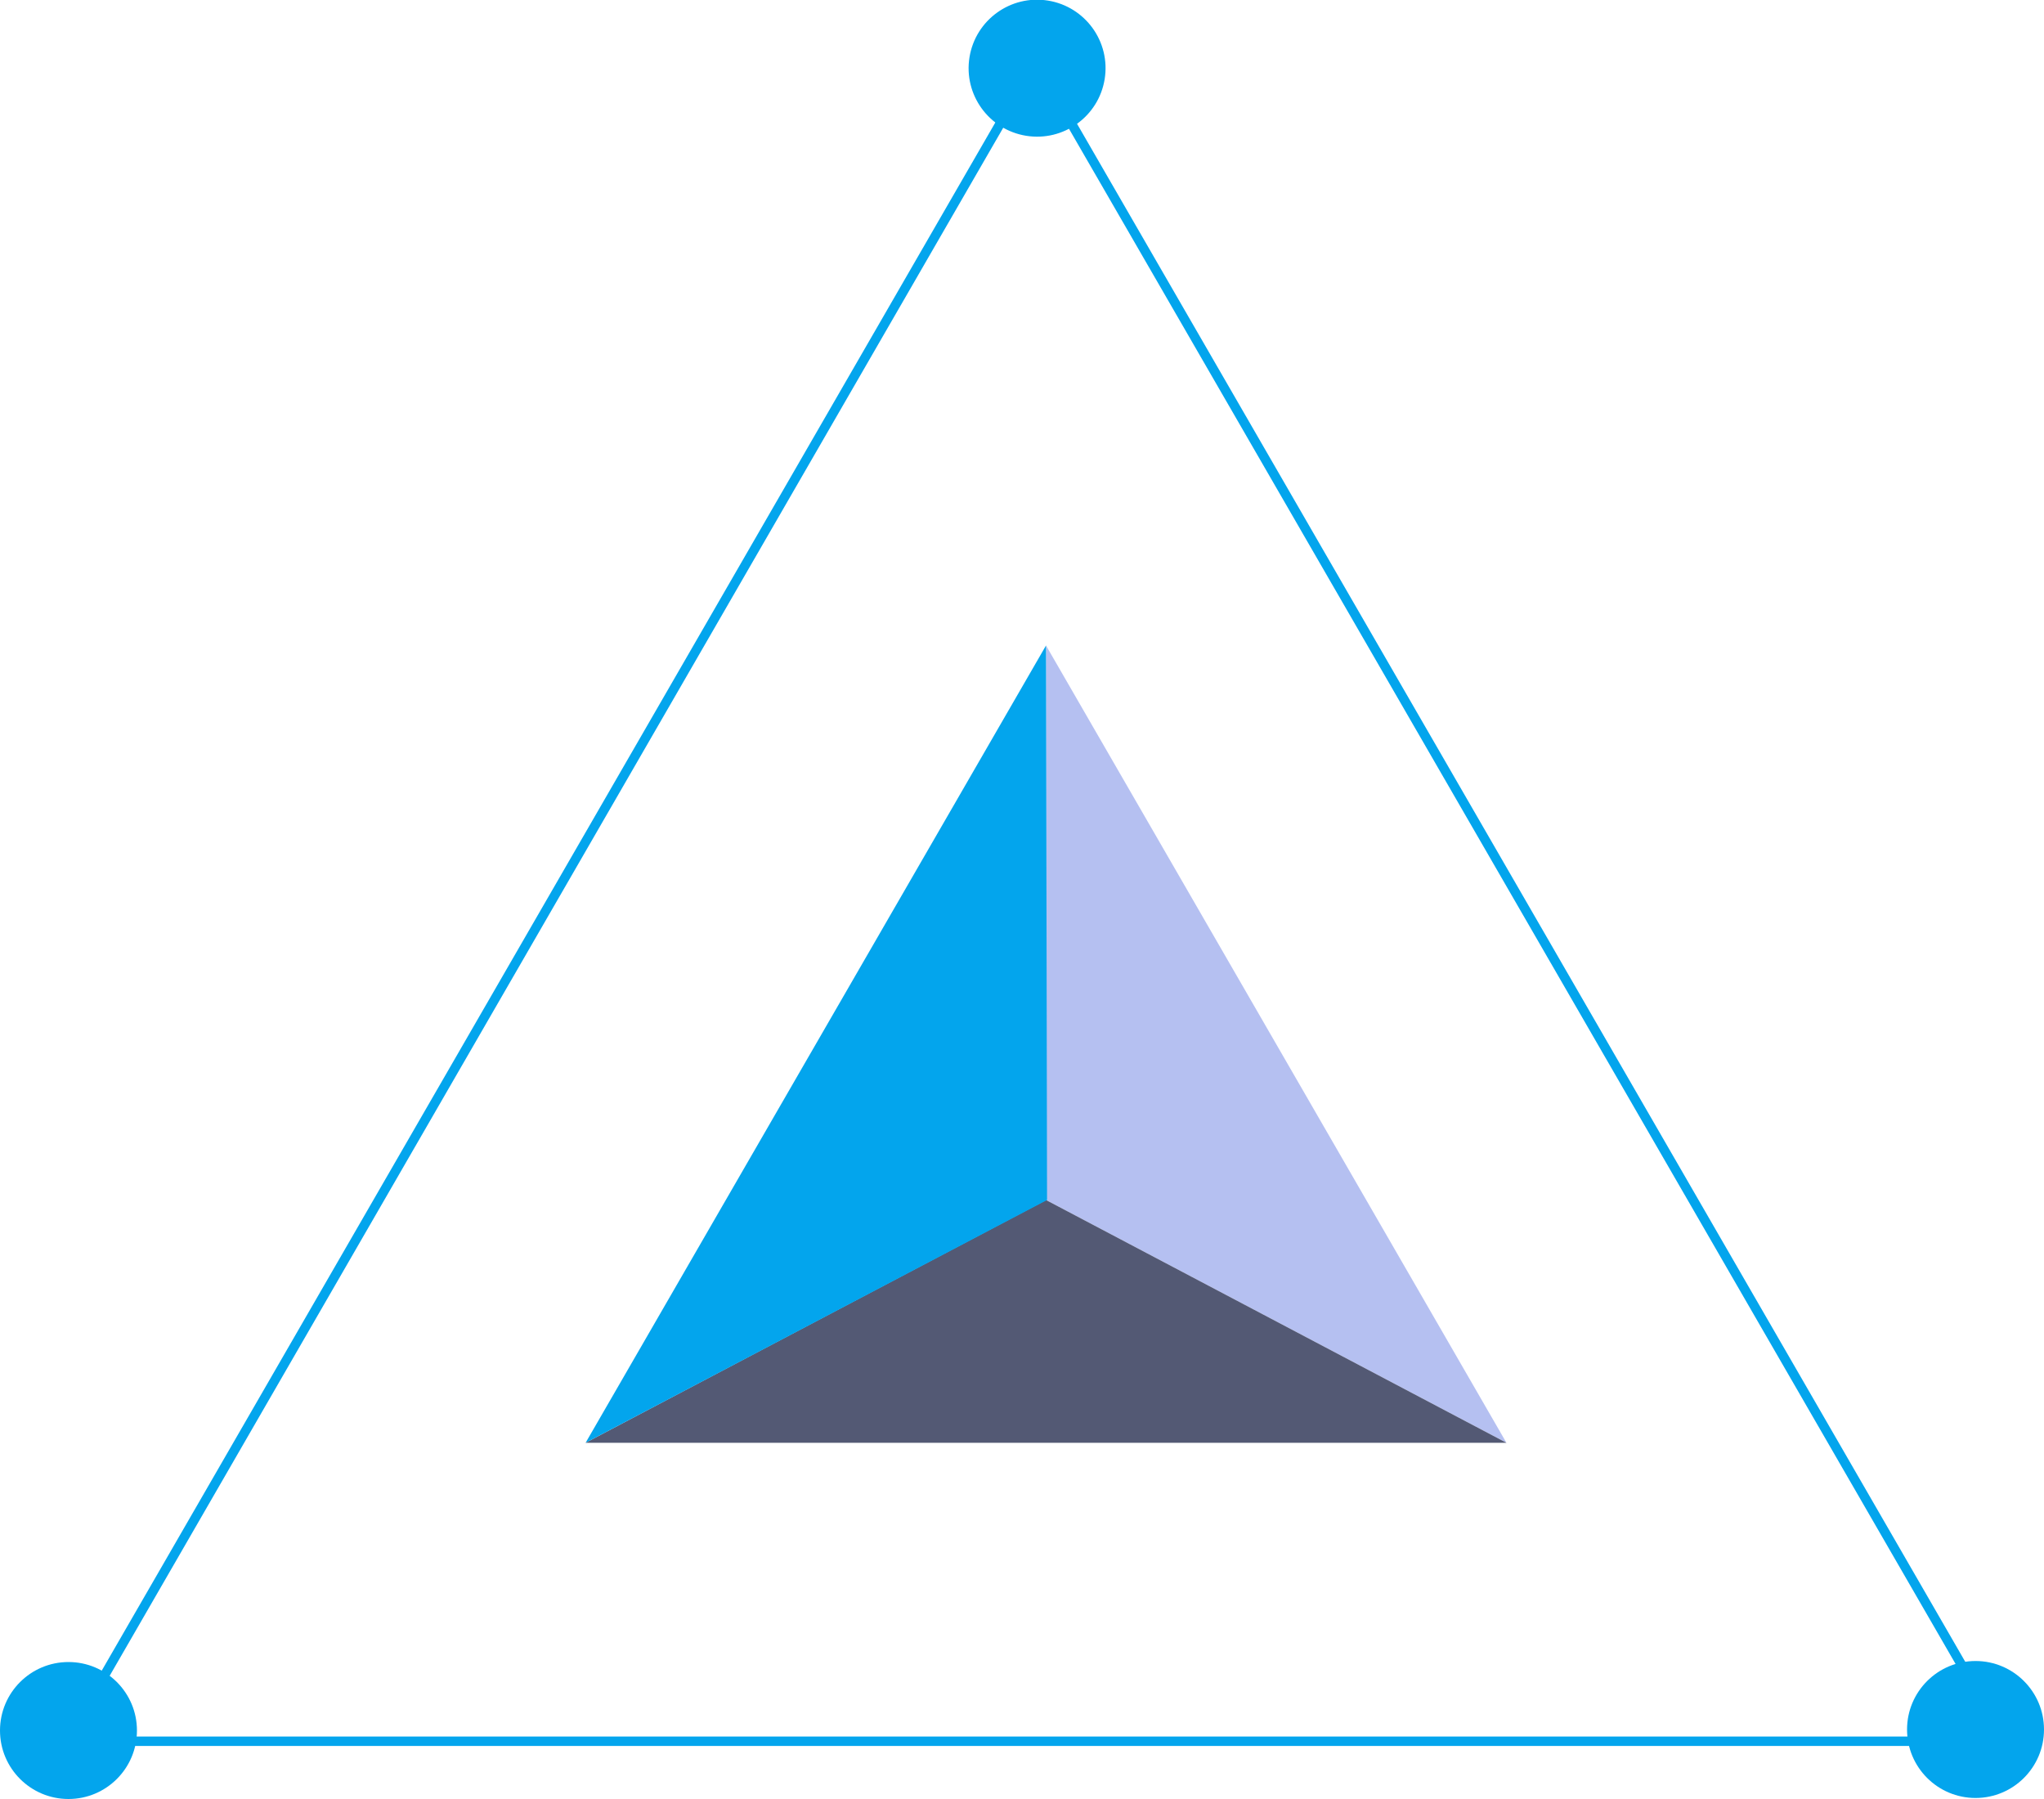 <?xml version="1.0" encoding="utf-8"?>
<!-- Generator: Adobe Illustrator 23.0.1, SVG Export Plug-In . SVG Version: 6.00 Build 0)  -->
<svg version="1.1" id="Layer_1" xmlns="http://www.w3.org/2000/svg" xmlns:xlink="http://www.w3.org/1999/xlink" x="0px" y="0px"
	 viewBox="0 0 400 352" style="enable-background:new 0 0 400 352;" xml:space="preserve">
<style type="text/css">
	.st0{fill:none;stroke:#03A5ED;stroke-width:1.853;stroke-miterlimit:10;}
	.st1{fill:#B5C0F1;}
	.st2{fill:#535974;}
	.st3{fill:#03A5ED;}
</style>
<g>
	<polygon class="st0" points="202.7,12.1 13,340.7 392.5,340.7 	"/>
	<g>
		<polygon class="st1" points="204.7,126.3 204.7,234.8 294.8,282.3 		"/>
		<polygon class="st2" points="204.7,234.8 114.6,282.3 294.8,282.3 		"/>
		<polygon class="st3" points="204.7,126.3 114.6,282.3 204.9,234.8 		"/>
	</g>
	<ellipse class="st3" cx="386.6" cy="338.4" rx="13.4" ry="13.4"/>
	<ellipse transform="matrix(0.16 -0.987 0.987 0.16 157.245 211.559)" class="st3" cx="203" cy="13.4" rx="13.4" ry="13.4"/>
	<circle class="st3" cx="13.4" cy="338.6" r="13.4"/>
</g>
</svg>
